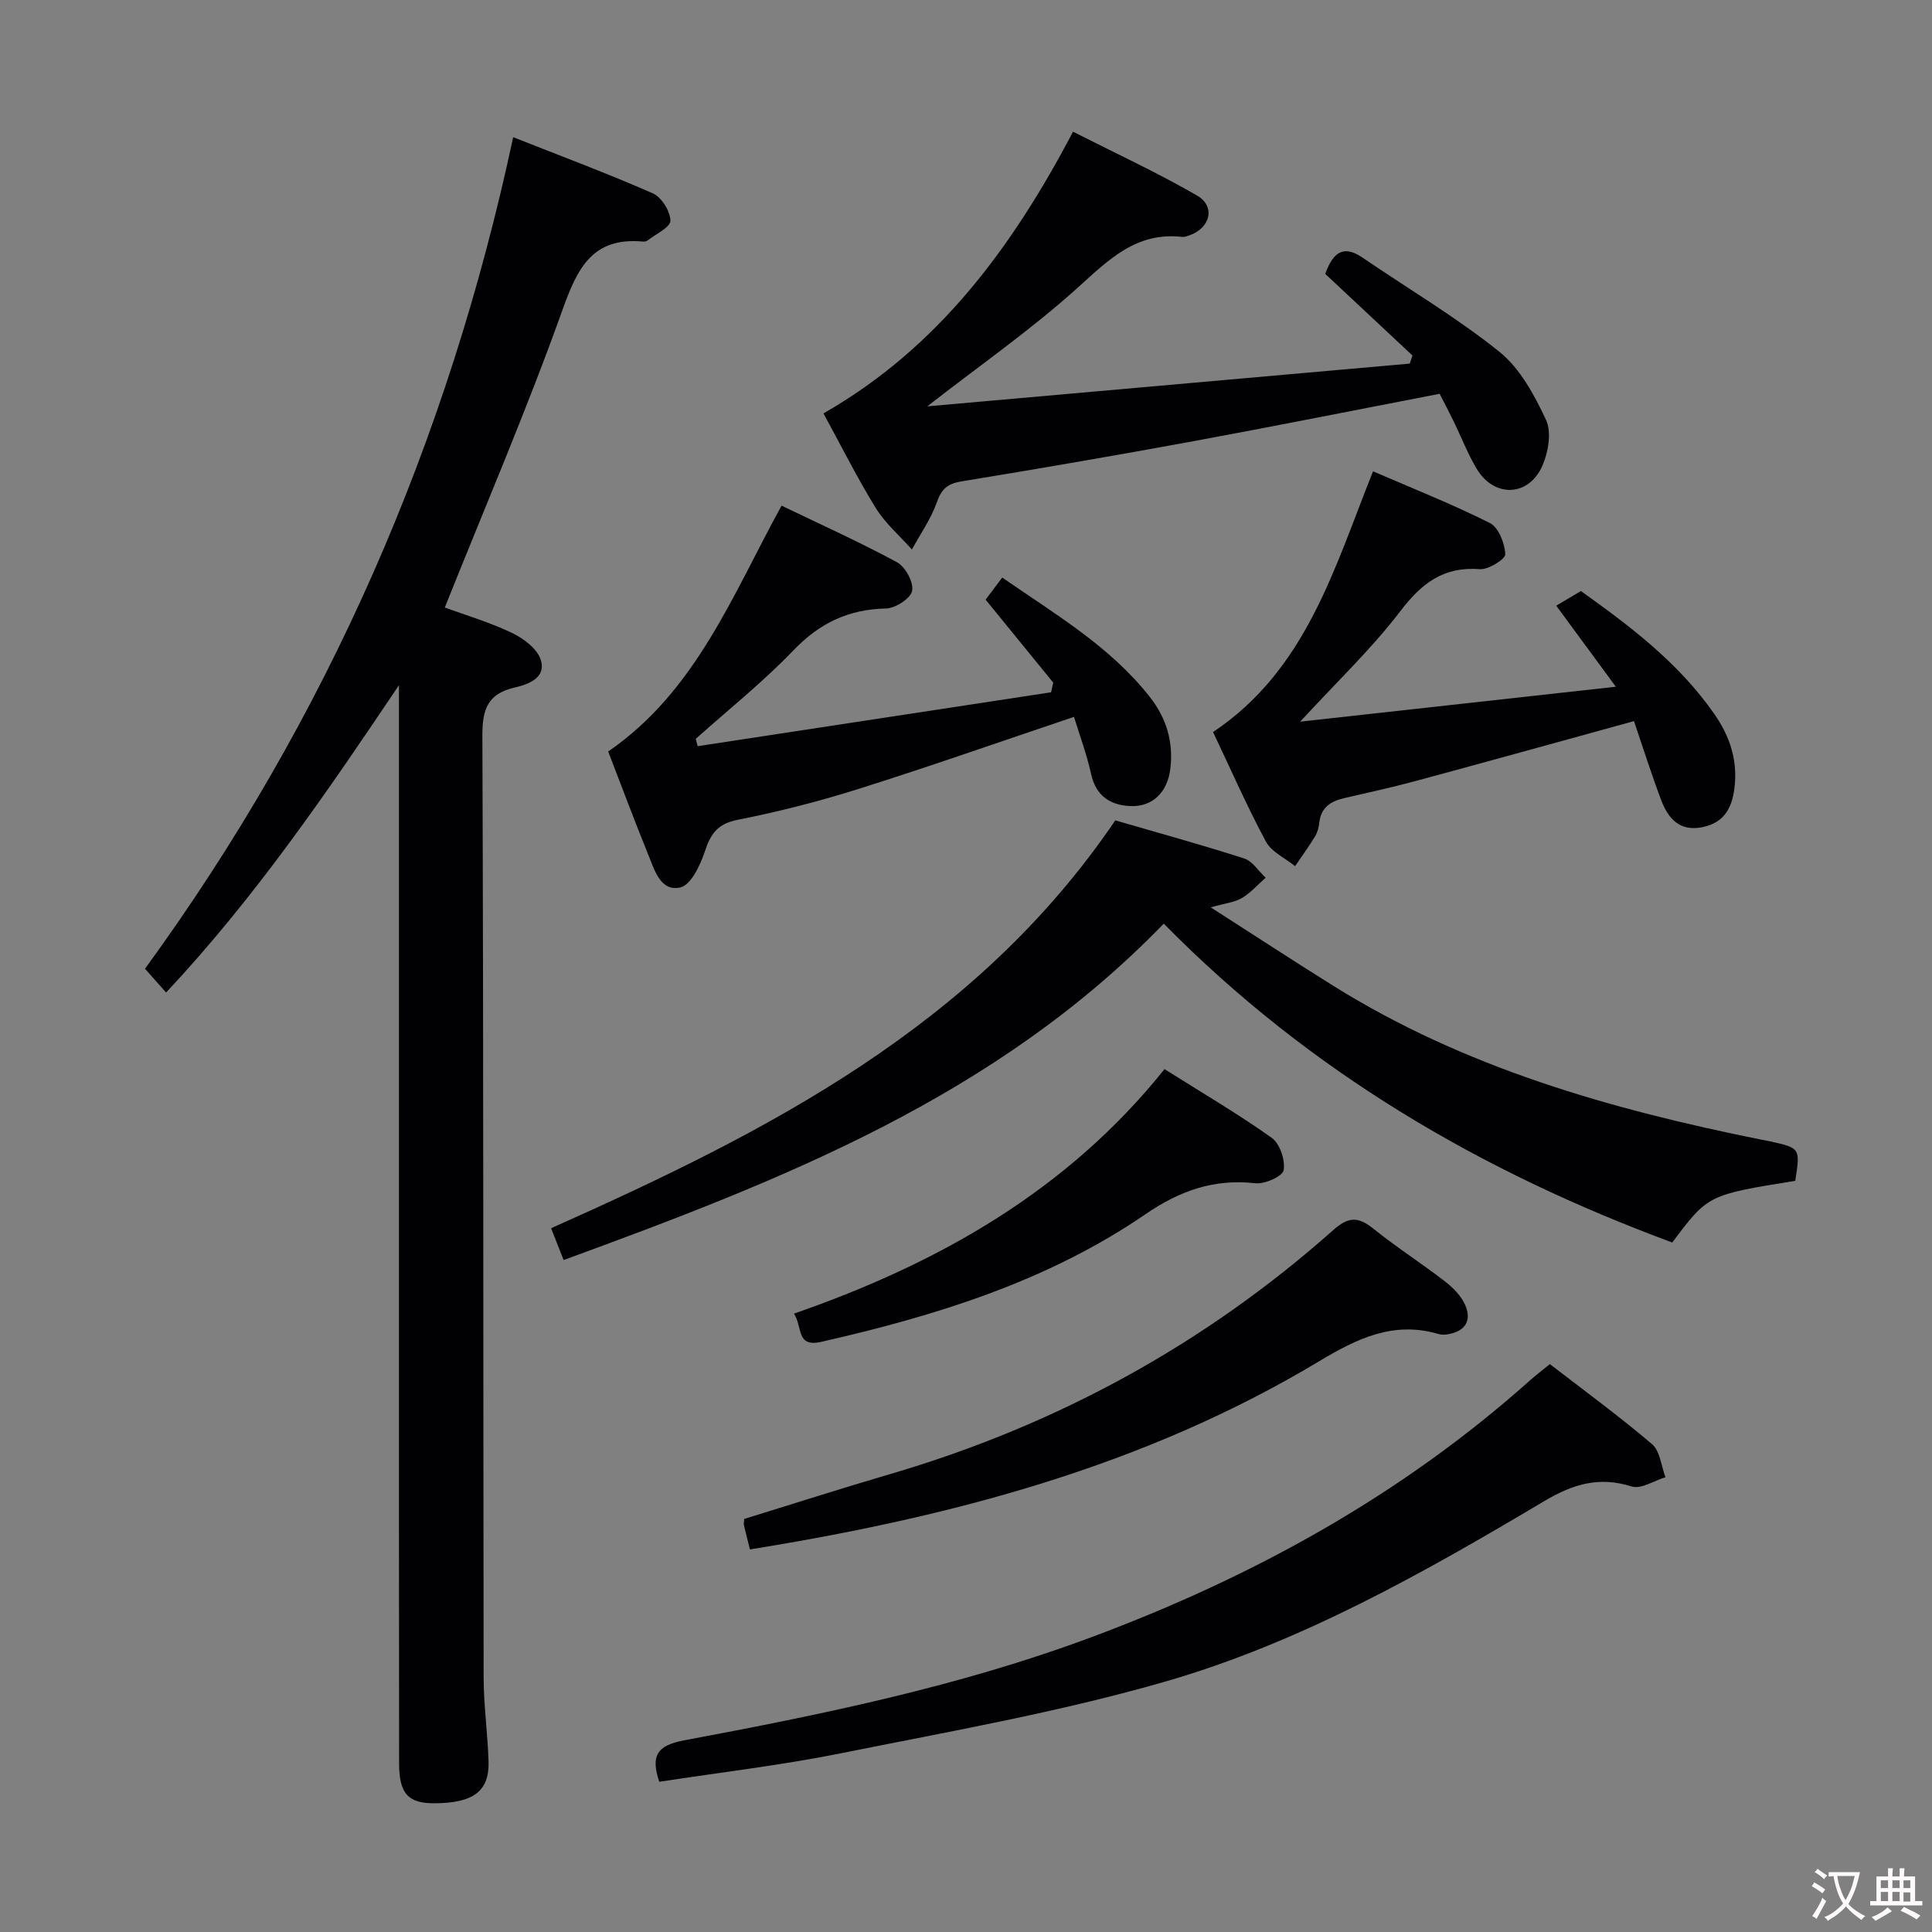<svg enable-background="new 0 0 400 400" viewBox="0 0 400 400" xmlns="http://www.w3.org/2000/svg"><rect x="0" y="0" width="400" height="400" fill="#808080" stroke="none"/><g fill="#010103"><path d="m30.02 200.57c37.85-51.96 62.77-109.26 76.23-172.17 9.9 3.92 19.52 7.5 28.91 11.63 1.8.79 3.62 3.71 3.64 5.67.01 1.36-3.04 2.76-4.75 4.1-.23.18-.65.24-.96.21-10.39-.94-13.53 5.45-16.62 14.11-7.36 20.61-16.02 40.75-24.38 61.66 4.17 1.53 9.21 3.02 13.9 5.25 2.39 1.14 5.23 3.27 5.96 5.56 1.2 3.76-2.56 5.1-5.41 5.76-5.58 1.29-6.69 4.49-6.67 9.97.25 64.98.16 129.96.26 194.94.01 5.81.84 11.61 1.02 17.43.18 6.15-3.13 8.61-11.15 8.66-5.46.03-7.36-1.94-7.37-8.23-.05-32.32-.02-64.65-.03-96.97 0-40.32 0-80.64 0-120.96 0-1.78 0-3.55 0-5.33-14.86 22.1-29.66 43.83-48.21 63.63-1.44-1.63-2.72-3.07-4.37-4.92z"/><path d="m240.94 191.23c-34.69 35.87-79.09 53.12-124.25 69.65-.99-2.51-1.76-4.47-2.59-6.59 44.68-19.92 87.88-41.81 116.81-84.44 8.66 2.52 17.74 5.01 26.69 7.89 1.73.56 2.97 2.62 4.44 3.98-1.62 1.43-3.08 3.11-4.9 4.2-1.44.87-3.31 1.04-6.47 1.94 9.16 5.87 17.17 11.11 25.28 16.18 27.21 17.02 57.46 25.61 88.55 31.88.65.13 1.31.24 1.96.38 6.28 1.4 6.28 1.4 5.23 8.18-18.07 2.9-18.07 2.9-25.47 12.77-39.32-14.56-74.94-35.21-105.28-66.02z"/><path d="m170.49 85.59c23.76-13.6 39.02-34.27 51.67-58.32 8.69 4.41 17.39 8.43 25.66 13.2 3.92 2.26 2.77 6.78-1.61 8.27-.47.16-.98.36-1.45.31-9.49-1.09-15.21 4.72-21.64 10.52-9.56 8.63-20.22 16.05-31.14 24.56 33.57-2.97 66.73-5.91 99.89-8.85.19-.56.38-1.11.57-1.67-6.09-5.7-12.18-11.4-18.06-16.9 1.74-4.89 4.04-5.88 7.75-3.35 9.46 6.46 19.39 12.32 28.29 19.46 4.29 3.45 7.27 8.98 9.67 14.12 1.18 2.52.48 6.63-.73 9.43-2.81 6.48-9.96 6.75-13.6.73-1.88-3.11-3.19-6.57-4.79-9.85-.93-1.92-1.93-3.8-2.91-5.72-17.21 3.32-34.08 6.7-51 9.82-15.99 2.94-32.02 5.7-48.06 8.33-2.86.47-4.09 1.6-5.05 4.34-1.21 3.43-3.39 6.52-5.15 9.75-2.53-2.85-5.53-5.42-7.5-8.62-3.9-6.32-7.22-12.99-10.81-19.56z"/><path d="m136.49 368.9c-1.77-5.33-.56-7.52 5.14-8.58 28.54-5.34 56.97-11.16 84.32-21.35 33.35-12.43 64.05-29.3 90.73-53.1 1.23-1.1 2.56-2.1 4.2-3.45 7.11 5.49 14.35 10.78 21.16 16.58 1.66 1.42 1.89 4.52 2.78 6.84-2.35.71-5.06 2.53-6.99 1.92-6.77-2.14-12.17-.5-18.14 3.05-25.03 14.88-50.5 29.31-78.59 37.39-21.94 6.31-44.57 10.29-67 14.8-12.37 2.48-24.94 3.95-37.61 5.9z"/><path d="m218.06 141.33c-4.61-5.65-9.22-11.31-14-17.18.96-1.28 2.04-2.72 3.44-4.58 10.94 7.6 22.3 14.21 30.57 24.74 3.44 4.38 4.93 9.36 4.22 14.95-.59 4.72-3.63 7.83-8.26 7.63-4.14-.17-7.13-2.08-8.13-6.64-.91-4.14-2.42-8.14-3.54-11.83-15.38 5.17-29.92 10.29-44.61 14.92-8.21 2.59-16.61 4.73-25.05 6.4-4.17.82-5.58 2.93-6.78 6.57-.94 2.83-2.87 6.92-5.06 7.42-4.11.94-5.35-3.61-6.64-6.77-2.88-7.06-5.54-14.21-8.3-21.37 18.15-12.5 25.67-32.28 35.89-50.9 7.93 3.82 16.07 7.48 23.89 11.71 1.74.94 3.49 4.15 3.15 5.92-.3 1.57-3.47 3.62-5.41 3.66-7.74.17-13.73 3-19.14 8.64-6.29 6.56-13.46 12.27-20.25 18.35.13.51.26 1.02.39 1.52 24.39-3.72 48.78-7.44 73.18-11.16.14-.68.29-1.34.44-2z"/><path d="m334.54 142.18c-4.38-5.95-8.1-11.01-12.34-16.78 1.5-.89 3.04-1.81 5.11-3.03 9.83 7.03 20.19 14.71 27.7 25.57 3.03 4.38 4.67 9.12 4.16 14.55-.41 4.35-1.87 7.74-6.62 8.75-4.8 1.02-7.2-1.79-8.65-5.66-2.03-5.4-3.77-10.91-5.6-16.28-15.27 4.2-30.1 8.32-44.95 12.33-4.96 1.34-9.98 2.46-15 3.6-2.81.64-4.84 1.91-5.2 5.06-.11.97-.36 2.02-.86 2.84-1.29 2.12-2.76 4.14-4.16 6.2-2.06-1.67-4.89-2.94-6.04-5.09-3.98-7.43-7.37-15.16-10.94-22.68 19.3-12.9 25.07-33.86 33.12-53.98 8.25 3.57 16.4 6.79 24.2 10.71 1.79.9 3.08 4.2 3.18 6.45.05 1.01-3.48 3.23-5.25 3.1-7.53-.58-12.05 2.89-16.47 8.69-5.99 7.84-13.24 14.72-20.74 22.88 22.02-2.44 43.18-4.78 65.35-7.23z"/><path d="m155.27 320.79c-.46-1.84-.88-3.43-1.25-5.02-.07-.31.02-.66.06-1.29 9.99-3.08 20.05-6.31 30.19-9.28 34.34-10.07 65.03-26.78 91.78-50.54 3.24-2.88 5.24-2.73 8.34-.24 4.79 3.85 9.99 7.18 14.85 10.94 1.65 1.28 3.29 2.96 4.11 4.83 1.41 3.21.02 5.44-3.54 6.05-.64.11-1.37.14-1.98-.04-9.31-2.78-16.96.98-24.71 5.63-36.2 21.75-76.19 32.25-117.85 38.96z"/><path d="m241.1 221.35c7.76 4.89 15.2 9.25 22.19 14.22 1.69 1.2 2.83 4.6 2.48 6.71-.21 1.25-3.92 2.93-5.86 2.7-8.56-.97-15.66 1.55-22.72 6.39-20.31 13.92-43.43 21.05-67.18 26.45-5.21 1.18-3.82-3.06-5.62-5.85 30.01-10.43 56.6-25.49 76.71-50.62z"/></g><path d="m377.9 391.2c-.2.3-.4.5-.6.8-.7-.6-1.4-1-2.2-1.5.2-.3.4-.5.5-.8.6.4 1.4.8 2.3 1.5zm-1.8 6.1c-.2-.2-.5-.4-.9-.6.4-.6.8-1.2 1.2-1.9s.7-1.3.9-1.9c.3.3.5.5.8.7-.7 1.3-1.4 2.6-2 3.7zm2.2-9c-.3.3-.5.5-.6.8-.6-.6-1.3-1.1-2-1.5.3-.3.5-.5.6-.7.6.5 1.3.9 2 1.4zm.3.2v-.9h2 4.5c-.3 1.3-.6 2.5-1 3.6s-.9 2.1-1.4 3c.4.5 1 1 1.6 1.4s1.2.8 1.9 1.1c-.3.2-.5.4-.8.8-.4-.3-1-.7-1.6-1.2s-1.2-1.1-1.6-1.6c-.5.6-1.1 1.1-1.7 1.6s-1.4.9-2.1 1.4c-.1-.3-.3-.5-.7-.8.6-.2 1.2-.5 1.9-1s1.4-1.1 2-1.8c-.5-.8-.9-1.6-1.2-2.5s-.6-2-.8-3.2c-.4.1-.7.1-1 .1zm2.5 2.7c.3 1 .7 1.7 1 2.2.3-.5.6-1.1 1-2s.6-1.9.9-3h-3.2-.4c.1.9.3 1.8.7 2.8z" fill="#fcfafa"/><path d="m396.5 388.5v1.5 3.6h1.5v.9c-.4 0-1 0-1.7 0h-7.9c-.5 0-.9 0-1.2 0v-.9h1.3v-3.5c0-.7 0-1.2 0-1.6h2.4c0-.8 0-1.4 0-1.7h1c0 .3-.1.8-.1 1.7h1.5c0-.8 0-1.4 0-1.7h1c0 .3-.1.9-.1 1.7zm-8.2 9.2c-.2-.3-.5-.5-.8-.8.8-.3 1.4-.6 1.9-.9s1-.7 1.4-1.1c.3.3.6.5.9.8-1.6 1-2.8 1.6-3.4 2zm2.6-6.8v-1.6h-1.5v1.6zm0 2.7v-1.9h-1.5v1.9zm2.4-2.7v-1.6h-1.5v1.6zm0 2.7v-1.9h-1.5v1.9zm.2 2 .7-.8c.4.2.9.5 1.6.8s1.3.7 1.8 1c-.3.3-.5.5-.8.8-.4-.3-1.5-1-3.3-1.8zm2-4.7v-1.6h-1.4v1.6zm0 2.8v-1.9h-1.4v1.9z" fill="#fcfafa"/></svg>